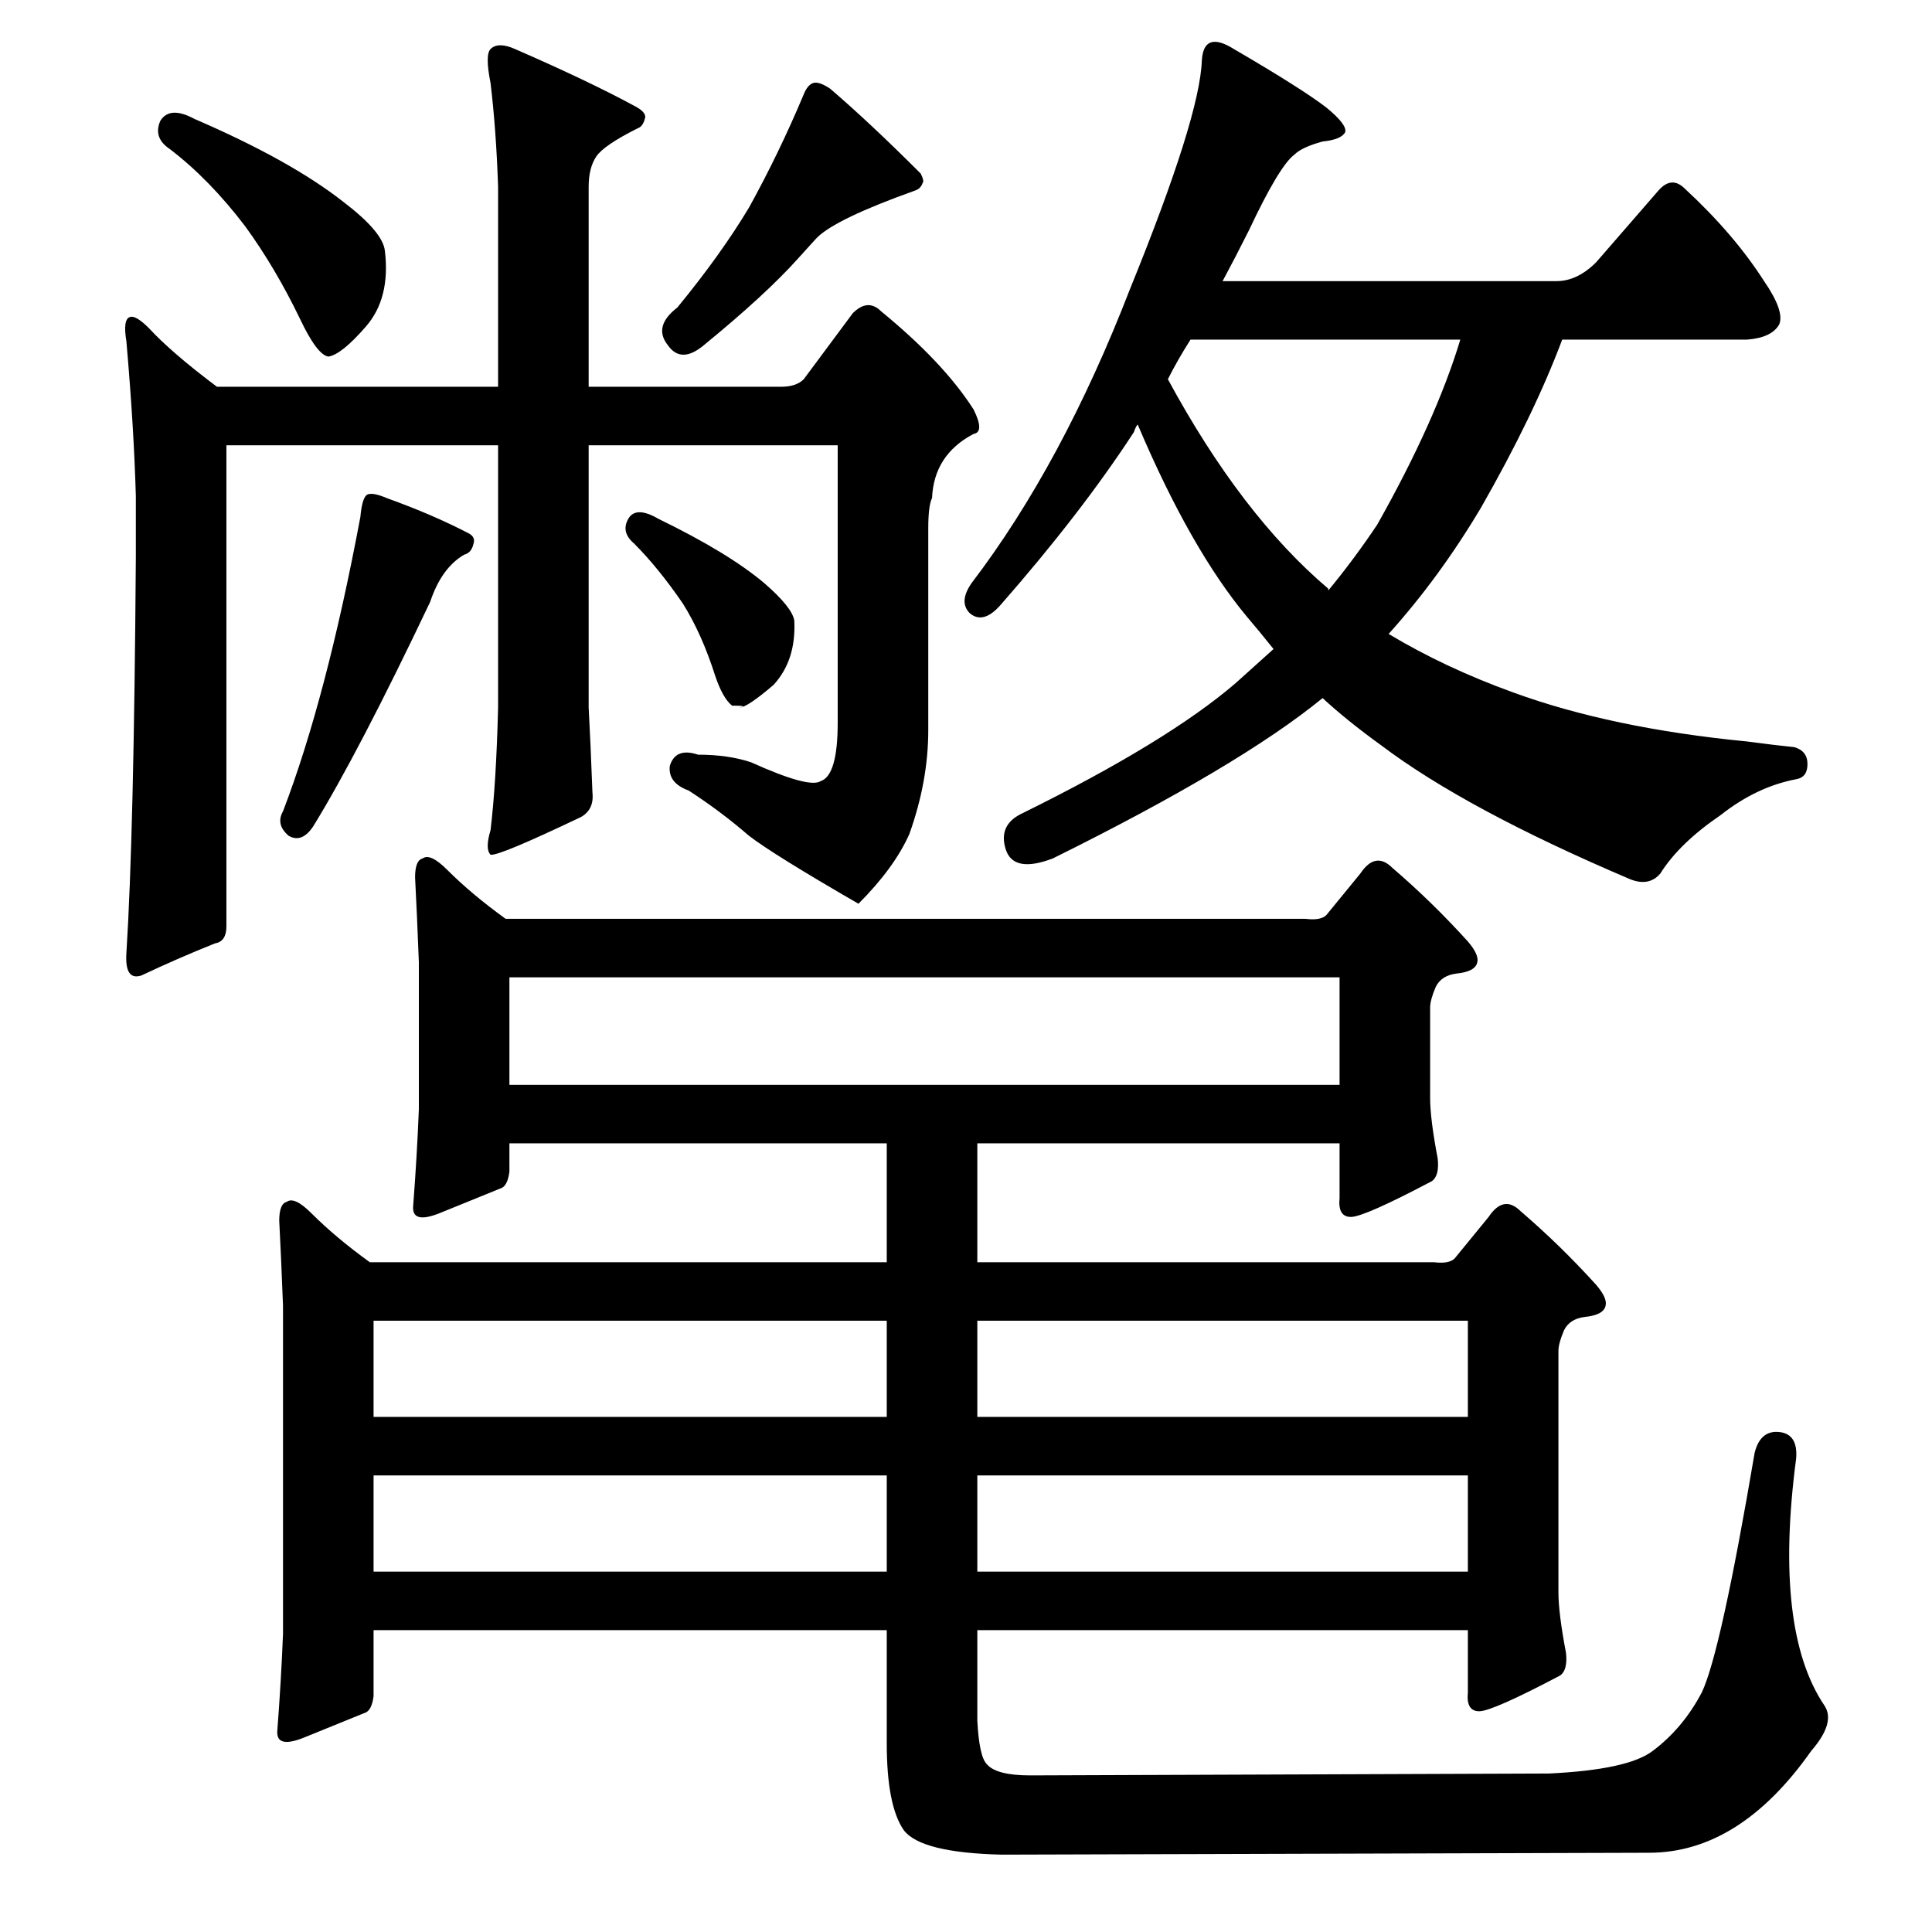 <?xml version="1.0" standalone="no"?>
<!DOCTYPE svg PUBLIC "-//W3C//DTD SVG 1.1//EN" "http://www.w3.org/Graphics/SVG/1.1/DTD/svg11.dtd" >
<svg xmlns="http://www.w3.org/2000/svg" xmlns:xlink="http://www.w3.org/1999/xlink" version="1.1" viewBox="0 -205 1024 1024">
  <g transform="matrix(1 0 0 -1 0 819)">
   <path fill="currentColor"
d="M85 960q5 8 18 1q51 -22 79 -44q21 -16 22 -26q3 -25 -10 -40t-20 -16q-6 1 -15 20q-13 27 -29 49q-19 25 -40 41q-9 6 -5 15zM431 980q3 1 9 -3q21 -18 48 -45q2 -4 1 -5q-1 -3 -4 -4q-42 -15 -52 -25q-1 -1 -10 -11q-17 -19 -50 -46q-12 -10 -19 0q-8 10 5 20
q23 28 38 53q16 29 29 60q2 5 5 6zM195 762q3 1 10 -2q25 -9 44 -19q3 -2 2 -5q-1 -5 -5 -6q-12 -7 -18 -25q-38 -80 -62 -119q-6 -9 -13 -5q-7 6 -3 13q23 60 41 156q1 11 4 12zM846 885l33 38q7 8 14 1q26 -24 42 -49q11 -16 8 -23q-4 -7 -17 -8h-98q-15 -40 -43 -89
q-22 -37 -49 -67q30 -18 66 -31q52 -19 124 -26q15 -2 25 -3q7 -2 7 -9t-6 -8q-21 -4 -40 -19q-22 -15 -32 -31q-6 -7 -16 -3q-87 37 -132 71q-18 13 -31 25q-44 -36 -143 -85q-21 -8 -25 5t9 19q77 38 113 69l20 18q-8 10 -14 17q-30 36 -58 102q-1 -1 -2 -4
q-28 -43 -71 -92q-9 -10 -16 -4q-6 6 1 16q48 63 84 156q37 91 38 121q1 16 17 6q36 -21 49 -31q11 -9 10 -13q-2 -4 -12 -5q-11 -3 -15 -7q-8 -6 -24 -40q-7 -14 -14 -27h177q11 0 21 10zM631 844q-7 -11 -12 -21q39 -72 85 -111v-1q14 17 26 35q31 55 44 98h-143zM397 581
q-15 13 -32 24q-11 4 -10 13q3 10 15 6q16 0 28 -4q31 -14 37 -10q9 3 9 31v147h-132v-139q1 -18 2 -45q1 -9 -6 -13q-44 -21 -48 -20q-3 3 0 13q3 25 4 65v139h-144v-255q0 -8 -6 -9q-20 -8 -39 -17q-9 -3 -8 12q4 63 5 210v32q-1 36 -5 82q-2 12 2 13q3 1 10 -6
q12 -13 36 -31h149v106q-1 30 -4 55q-3 15 0 18q4 4 13 0q39 -17 63 -30q6 -3 6 -6q-1 -5 -4 -6q-18 -9 -22 -15t-4 -16v-106h102q8 0 12 4l26 35q8 8 15 1q33 -27 49 -52q6 -12 0 -13q-21 -11 -22 -34q-2 -4 -2 -16v-107q0 -27 -10 -55q-8 -18 -27 -37q-45 26 -58 36z
M388 650q-5 4 -9 16q-7 22 -17 38q-13 19 -26 32q-7 6 -3 13t16 0q37 -18 56 -34q15 -13 16 -20q1 -21 -11 -34q-14 -12 -18 -12q5 1 -4 1zM198 125q-1 -8 -5 -9q-10 -4 -32 -13q-15 -6 -14 4q2 26 3 51v174q-1 26 -2 45q0 9 4 10q4 3 13 -6q13 -13 31 -26h274v63h-200v-15
q-1 -8 -5 -9q-10 -4 -32 -13q-15 -6 -14 4q2 26 3 51v78q-1 26 -2 45q0 9 4 10q4 3 13 -6q13 -13 31 -26h424q8 -1 11 2l18 22q8 12 17 3q21 -18 40 -39q6 -7 5 -11q-1 -5 -11 -6q-8 -1 -11 -7q-3 -7 -3 -11v-48q0 -11 4 -32q1 -9 -3 -12q-36 -19 -43 -19t-6 10v29h-192v-63
h242q8 -1 11 2l18 22q8 12 17 3q21 -18 40 -39q6 -7 5 -11q-1 -5 -11 -6q-8 -1 -11 -7q-3 -7 -3 -11v-128q0 -11 4 -32q1 -9 -3 -12q-36 -19 -43 -19t-6 10v33h-260v-48q1 -19 5 -23q5 -6 23 -6l275 1q42 2 55 12q16 12 26 31q10 21 28 127q3 12 13 11t9 -14
q-12 -91 15 -131q6 -9 -7 -24q-38 -54 -86 -54l-343 -1q-43 1 -52 13q-9 13 -9 46v60h-272v-35zM198 324v-51h272v51h-272zM198 242v-51h272v51h-272zM270 506v-57h440v57h-440zM518 324v-51h260v51h-260zM518 242v-51h260v51h-260z" />
  </g>

</svg>
